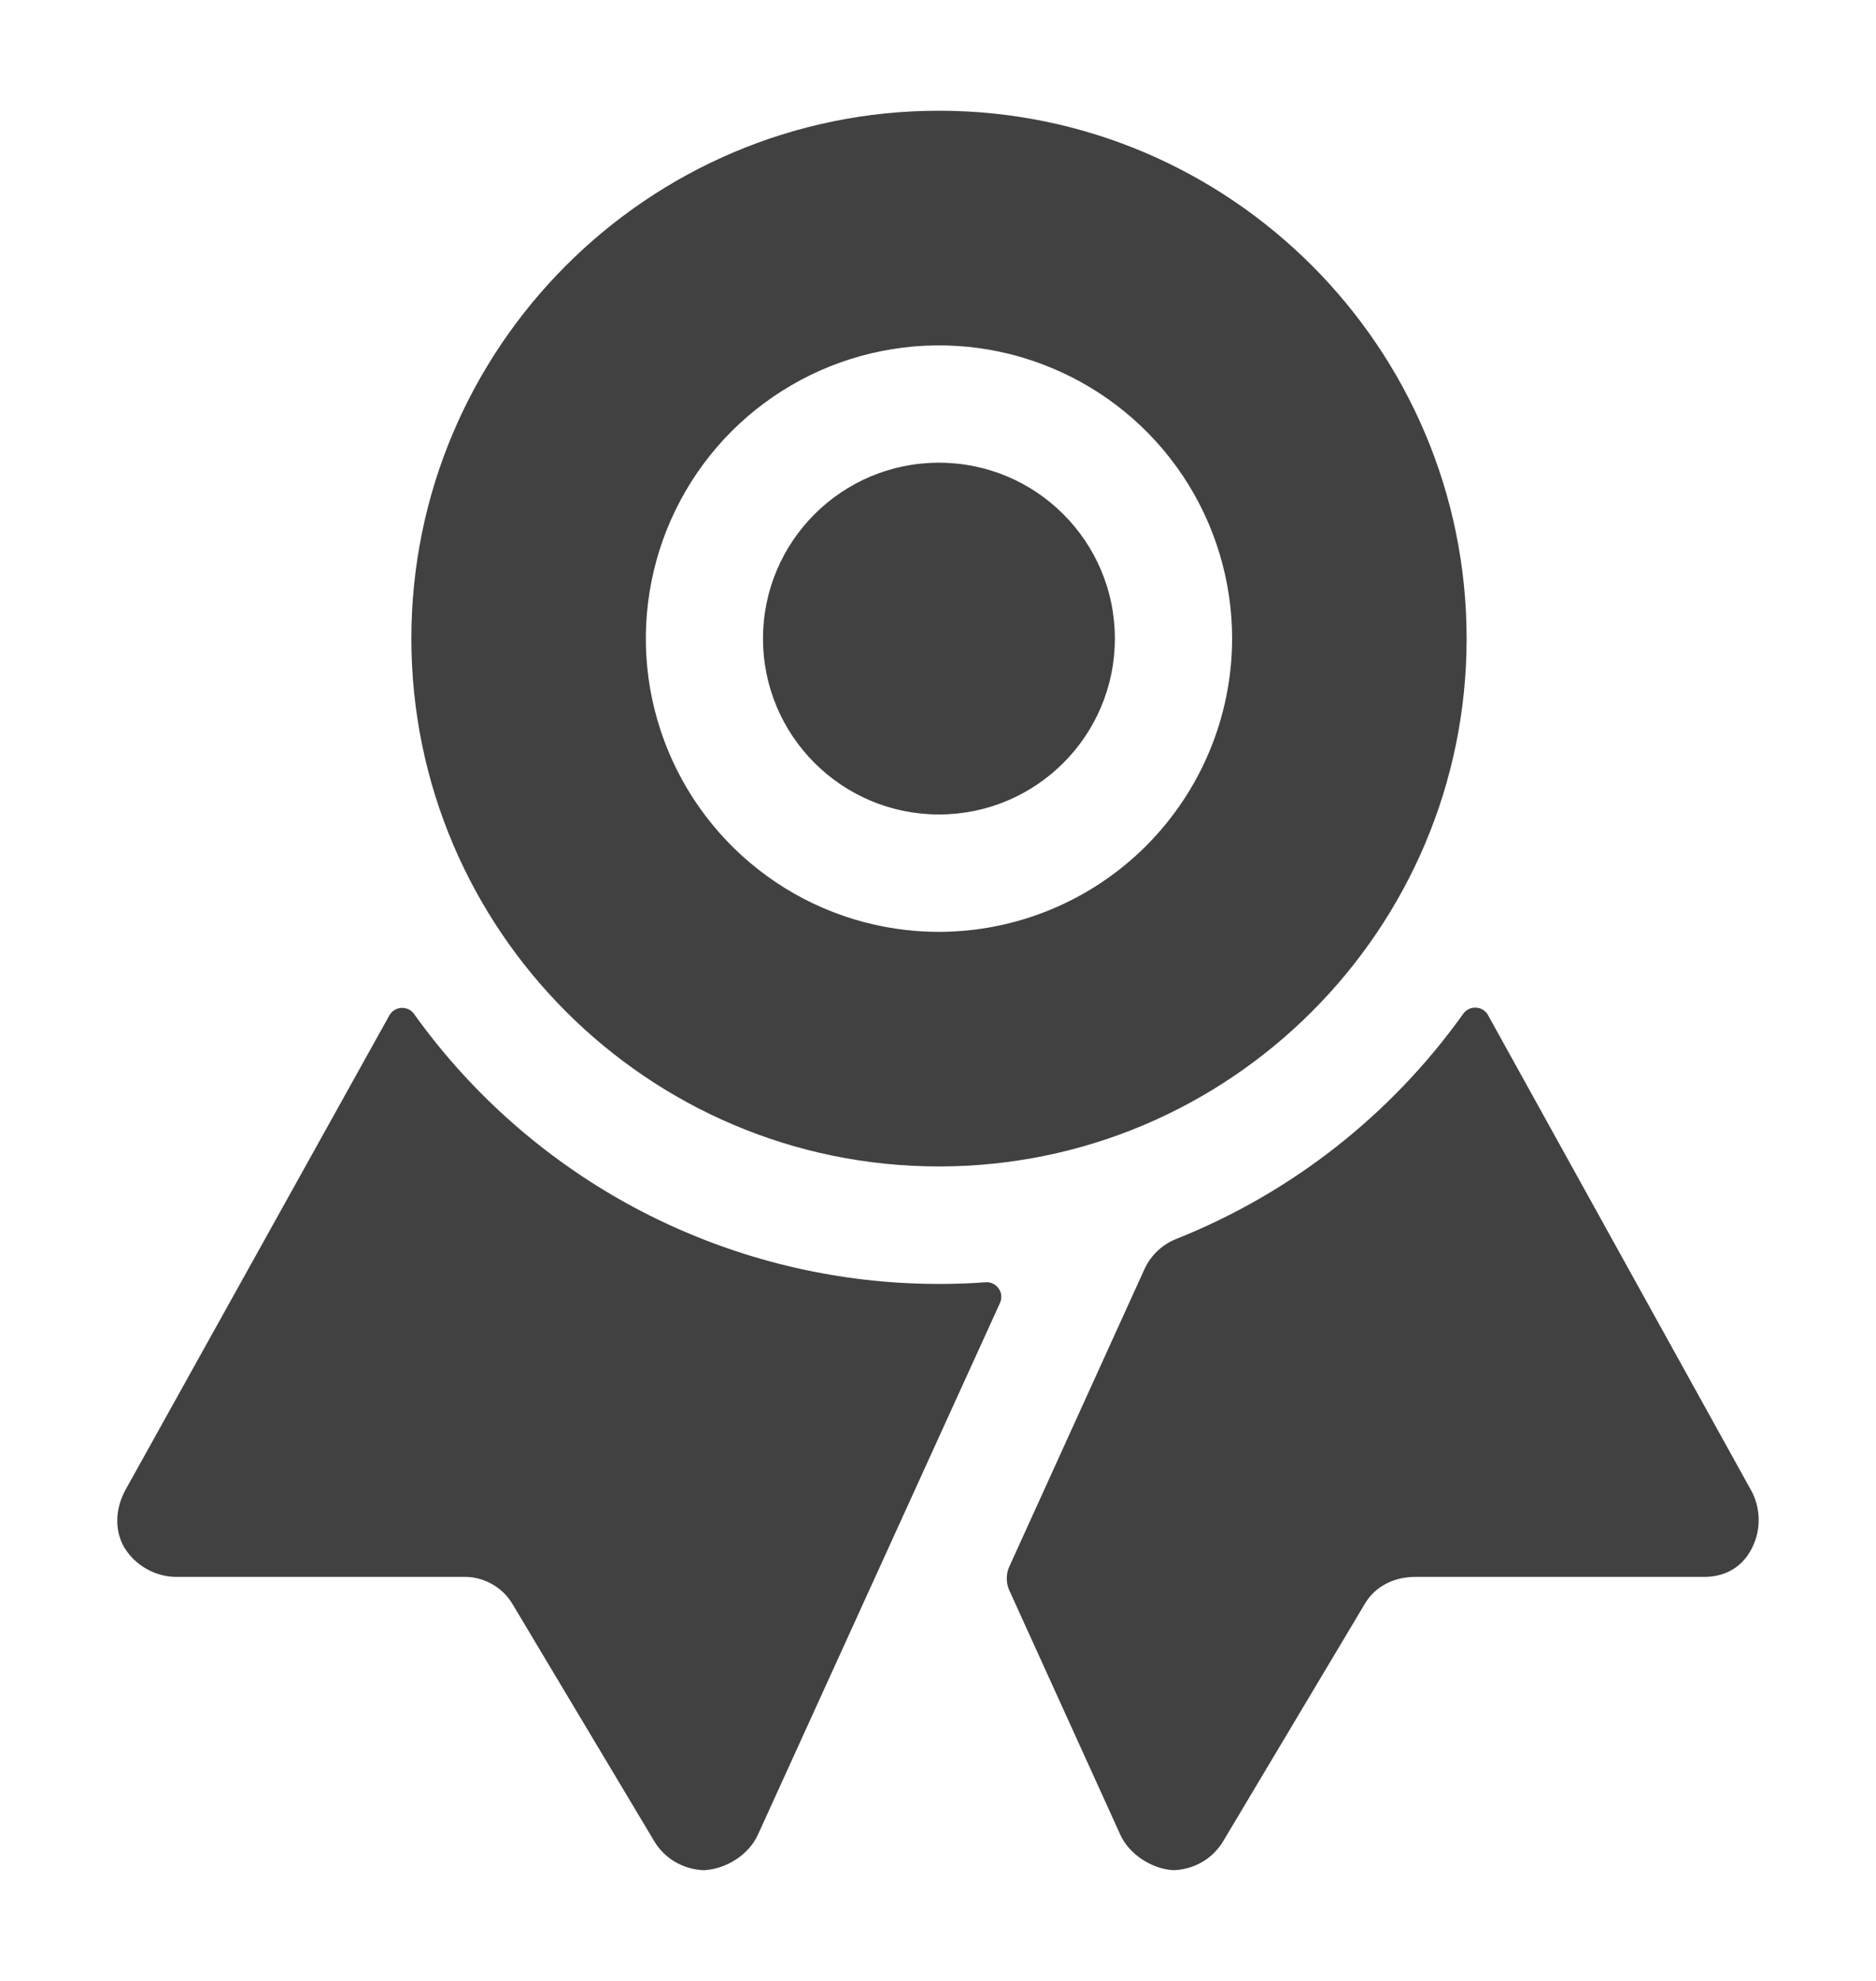 <svg width="18" height="19" viewBox="0 0 18 19" fill="none" xmlns="http://www.w3.org/2000/svg">
<g id="ribbon">
<path id="Vector" d="M9.457 12.299C9.309 12.31 9.159 12.315 9.008 12.315C8.824 12.315 8.642 12.307 8.462 12.291C7.574 12.212 6.713 11.942 5.938 11.5C5.163 11.057 4.493 10.452 3.974 9.727C3.96 9.707 3.942 9.692 3.921 9.681C3.899 9.671 3.875 9.666 3.852 9.667C3.828 9.668 3.805 9.676 3.785 9.688C3.764 9.701 3.748 9.718 3.736 9.739L1.205 14.288C1.108 14.464 1.093 14.675 1.195 14.847C1.248 14.932 1.322 15.002 1.409 15.05C1.497 15.099 1.595 15.125 1.695 15.125H4.437C4.533 15.121 4.628 15.143 4.712 15.189C4.796 15.234 4.867 15.301 4.916 15.383L6.275 17.656C6.325 17.741 6.396 17.811 6.48 17.86C6.565 17.909 6.661 17.936 6.759 17.938C6.968 17.926 7.184 17.79 7.271 17.6L9.595 12.497C9.605 12.475 9.609 12.45 9.607 12.426C9.605 12.402 9.596 12.379 9.582 12.359C9.568 12.339 9.549 12.323 9.528 12.312C9.506 12.302 9.481 12.297 9.457 12.299ZM16.792 14.277L14.277 9.736C14.266 9.715 14.249 9.698 14.229 9.685C14.209 9.673 14.186 9.666 14.162 9.665C14.139 9.663 14.115 9.668 14.094 9.678C14.072 9.689 14.054 9.704 14.04 9.723C13.349 10.692 12.393 11.442 11.287 11.883C11.152 11.936 11.042 12.04 10.981 12.173L9.685 15.024C9.668 15.06 9.66 15.1 9.66 15.14C9.66 15.18 9.668 15.219 9.685 15.256L10.749 17.597C10.835 17.787 11.051 17.926 11.259 17.938C11.357 17.935 11.453 17.908 11.537 17.858C11.622 17.808 11.692 17.737 11.741 17.652L13.096 15.382C13.197 15.211 13.382 15.124 13.58 15.125H16.349C16.584 15.125 16.761 15.003 16.842 14.773C16.87 14.692 16.88 14.605 16.871 14.52C16.863 14.434 16.836 14.351 16.792 14.277Z" fill="#414141"/>
<path id="Vector_2" d="M9.009 7.812C9.941 7.812 10.697 7.057 10.697 6.125C10.697 5.193 9.941 4.438 9.009 4.438C8.077 4.438 7.321 5.193 7.321 6.125C7.321 7.057 8.077 7.812 9.009 7.812Z" fill="#414141"/>
<path id="Vector_3" d="M9.009 1.062C6.217 1.062 3.947 3.333 3.947 6.125C3.947 8.917 6.218 11.188 9.009 11.188C11.8 11.188 14.072 8.916 14.072 6.125C14.072 3.334 11.801 1.062 9.009 1.062ZM9.009 8.938C8.453 8.938 7.909 8.773 7.447 8.464C6.984 8.154 6.624 7.715 6.411 7.201C6.198 6.687 6.142 6.122 6.251 5.576C6.359 5.031 6.627 4.53 7.02 4.136C7.414 3.743 7.915 3.475 8.46 3.367C9.006 3.258 9.572 3.314 10.085 3.527C10.599 3.739 11.039 4.1 11.348 4.562C11.657 5.025 11.822 5.569 11.822 6.125C11.821 6.871 11.524 7.585 10.997 8.113C10.47 8.64 9.755 8.937 9.009 8.938Z" fill="#414141"/>
</g>
</svg>
